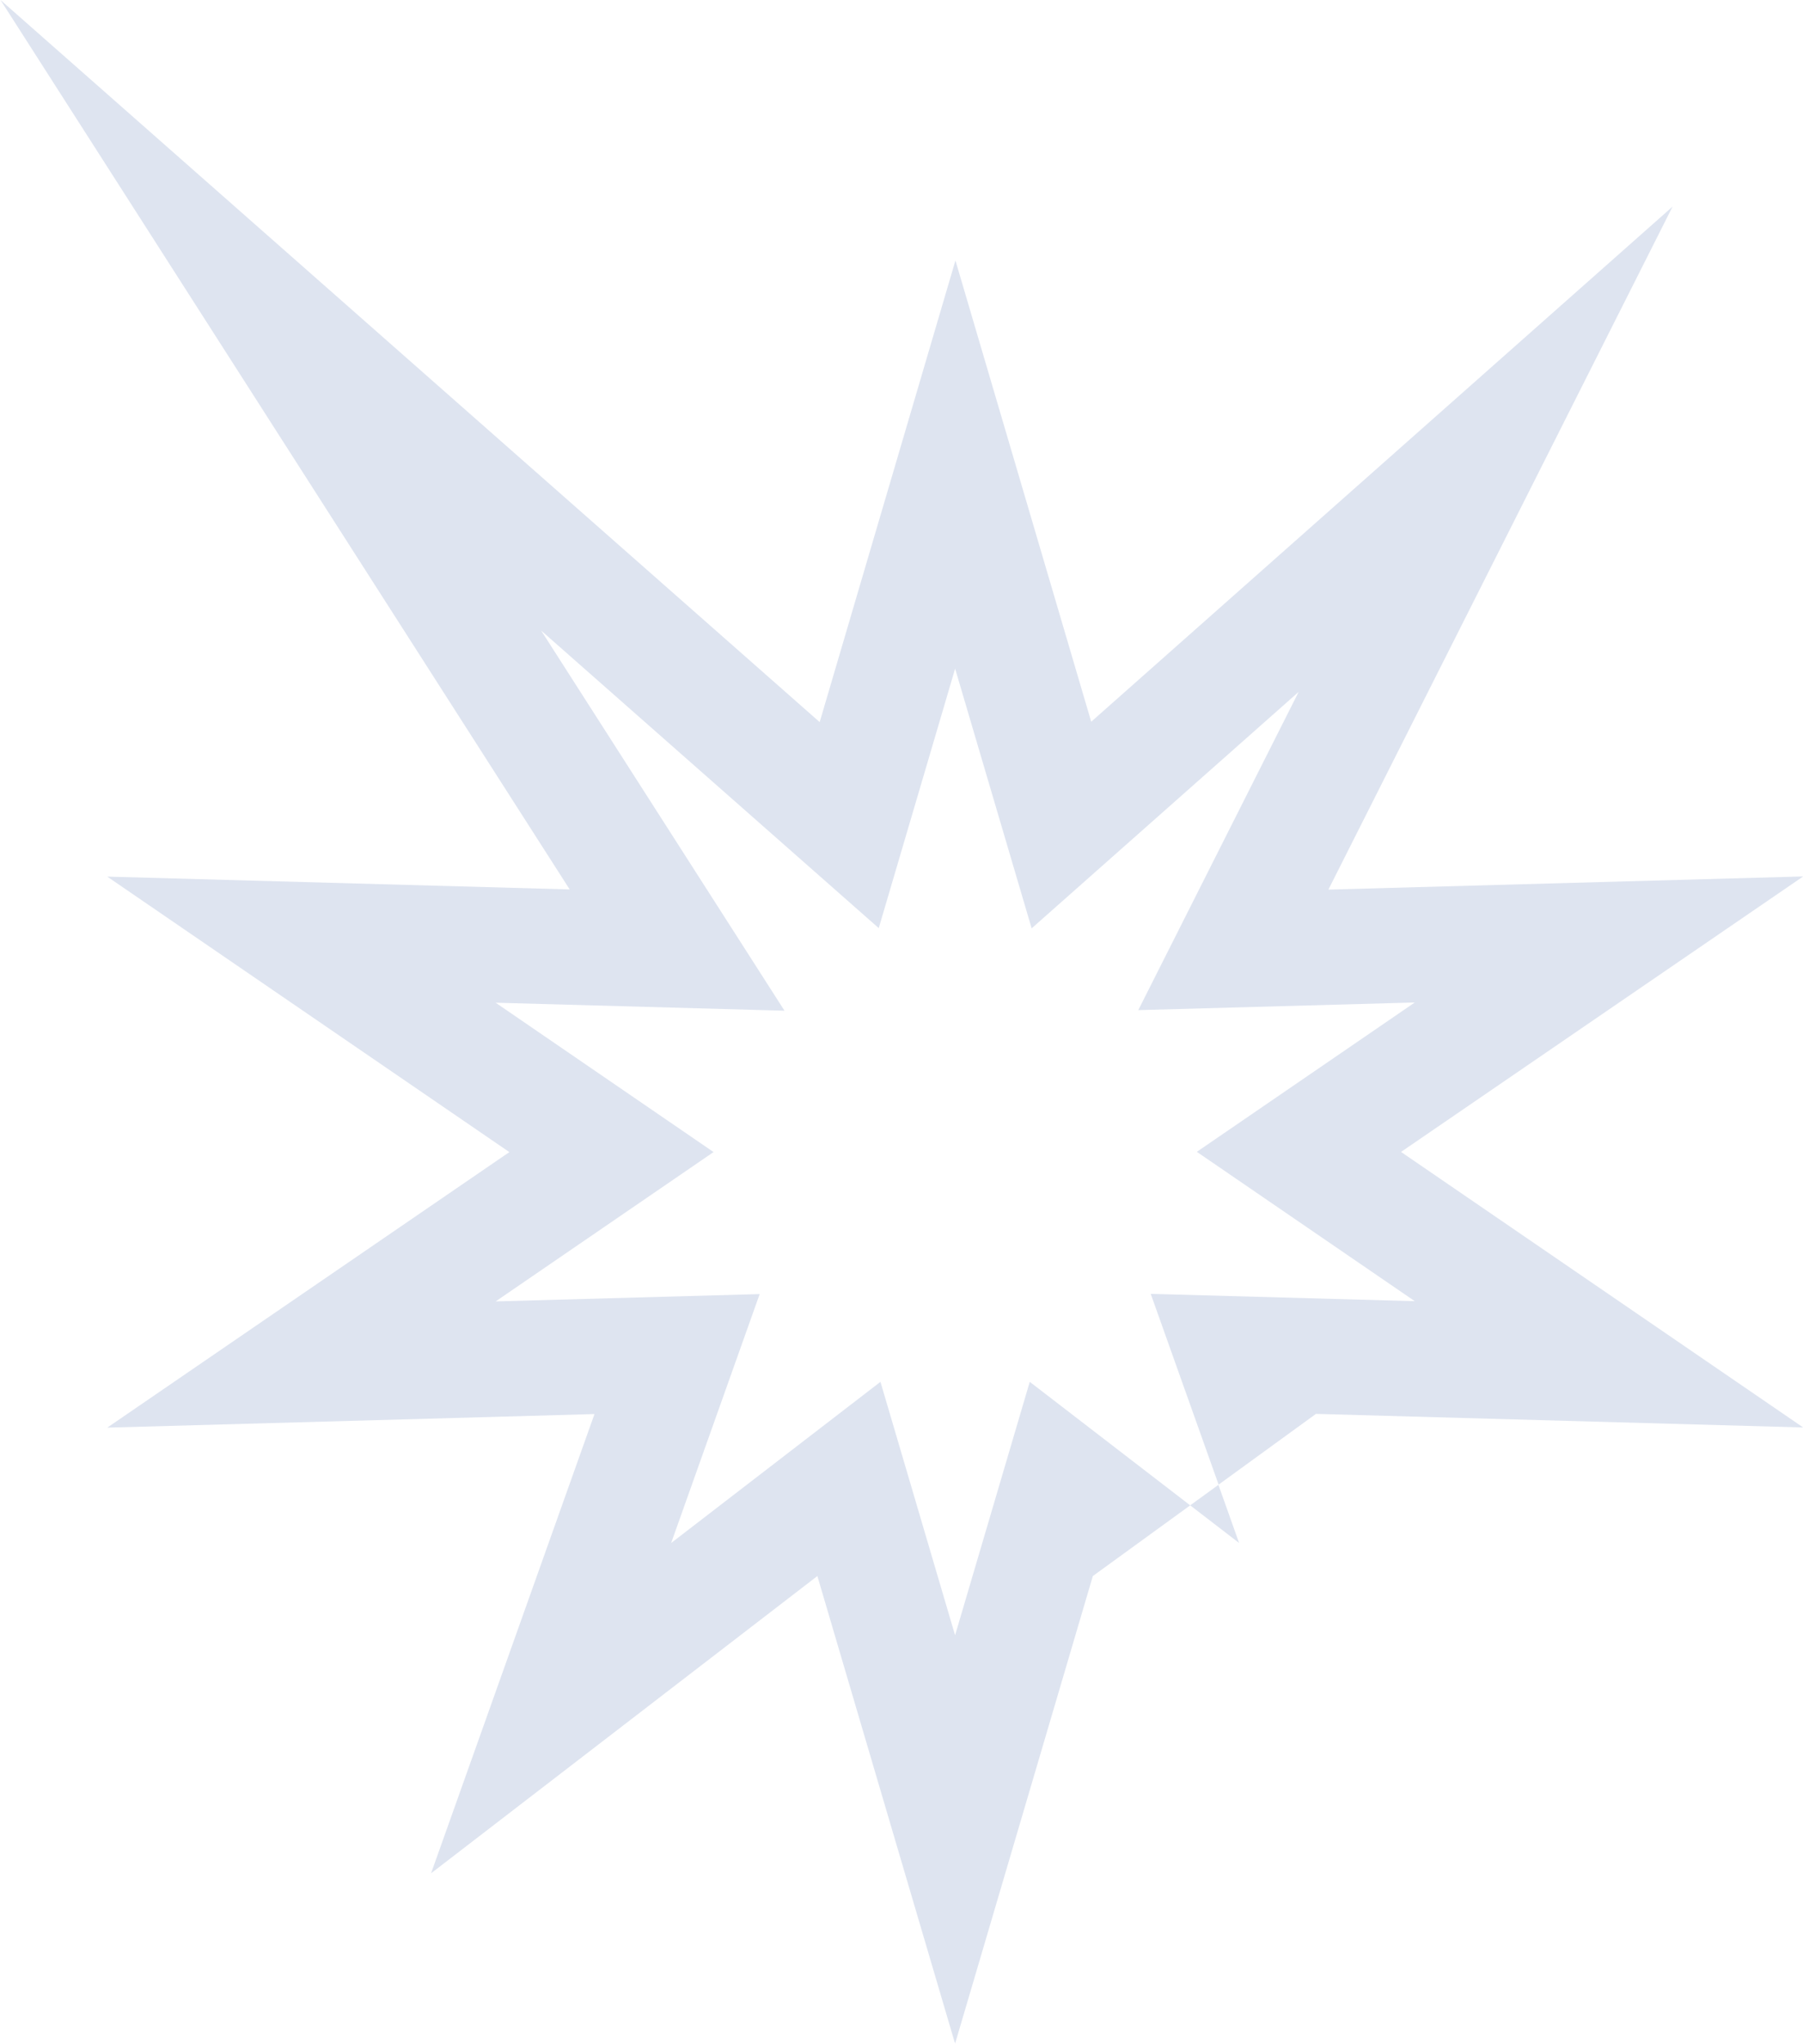 <svg xmlns="http://www.w3.org/2000/svg" width="39.84" height="45.155" viewBox="0 0 39.84 45.155"><path d="M236.129,371.525l1.081.832-.457-1.285Zm-13.711-13.609-10.218-.283,8.885,6.087-8.885,6.088,10.766-.3-3.611,10.147,8.536-6.568,3.043,10.332,3.044-10.332,2.151-1.562-3.545-2.729-1.65,5.6-1.649-5.6-4.625,3.561,1.956-5.5-5.834.162,4.815-3.3-4.815-3.3,6.383.177-5.378-8.4,7.46,6.575,1.688-5.733,1.691,5.738,5.9-5.225-3.544,7.032,6.11-.169-4.816,3.3,4.816,3.3-5.835-.162,1.5,4.215,2.151-1.563,10.766.3-8.886-6.088,8.886-6.087-10.491.291,7.605-15.091-12.846,11.382-3-10.192-3,10.2-18.1-15.954Z" transform="translate(-209.83 -338.264)" fill="#dee4f0"/></svg>